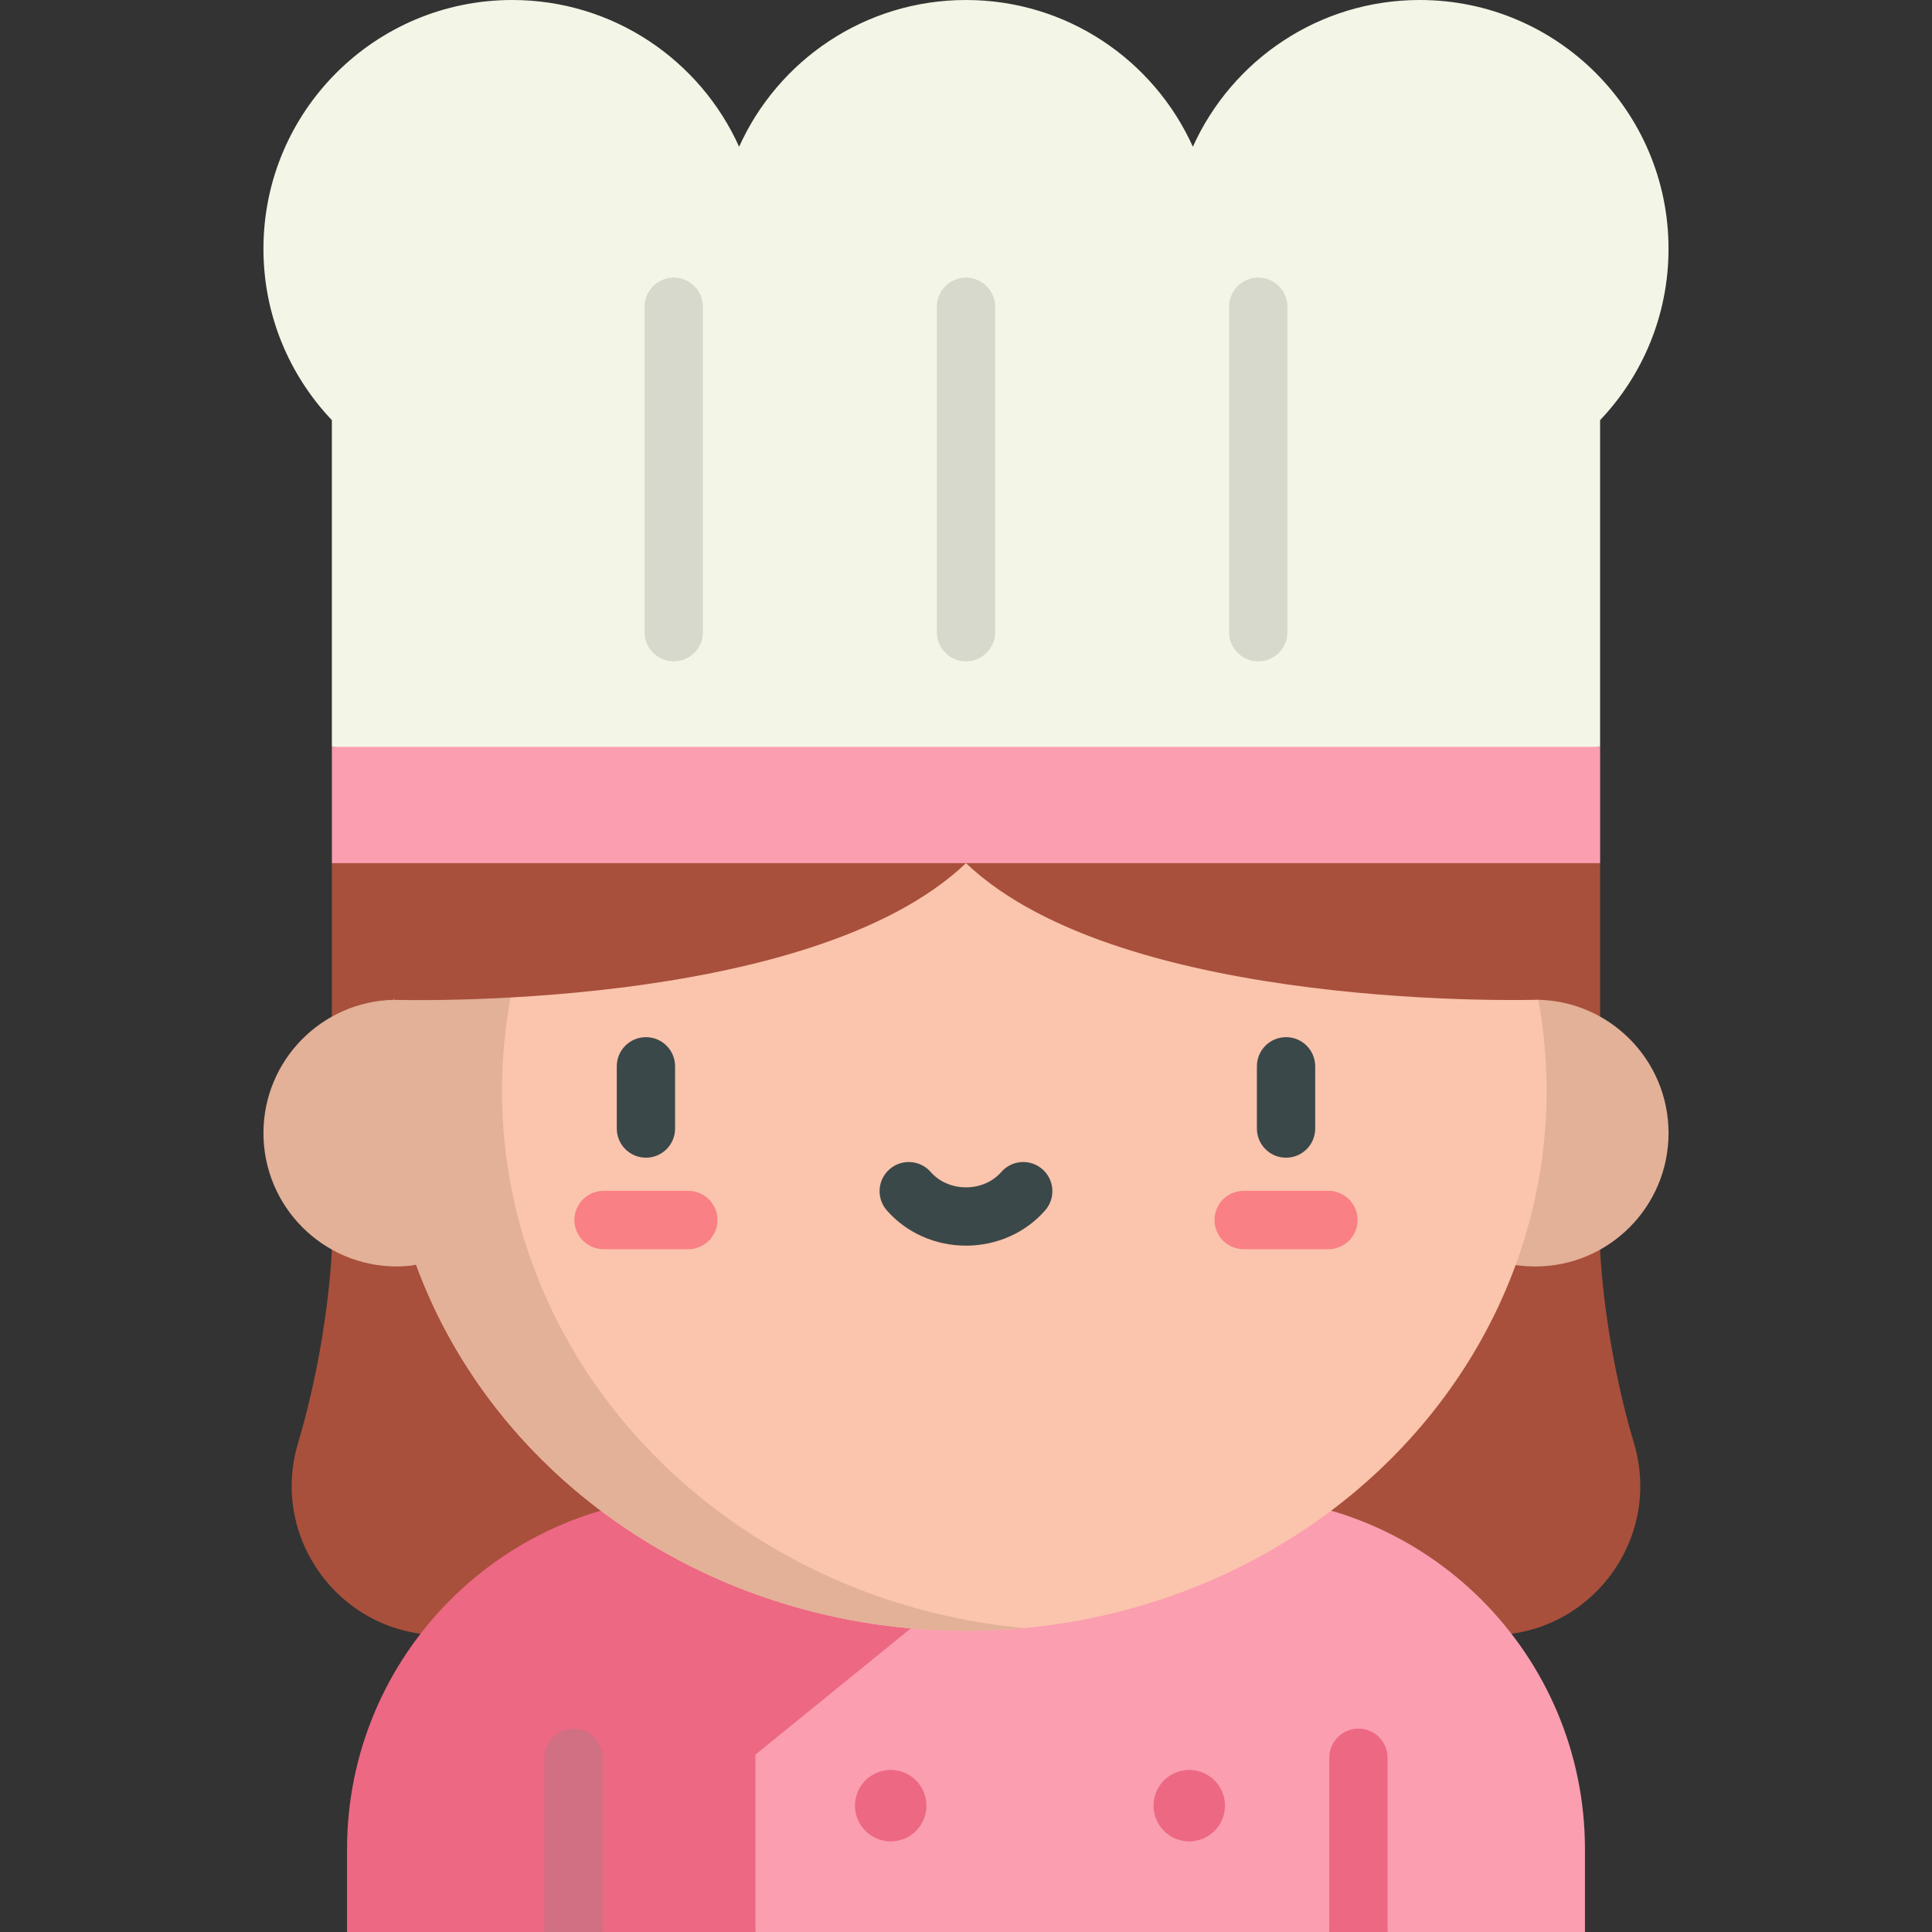 <?xml version="1.0" encoding="iso-8859-1"?>
<!-- Generator: Adobe Illustrator 19.0.0, SVG Export Plug-In . SVG Version: 6.00 Build 0)  -->
<svg version="1.1" id="Capa_1" xmlns="http://www.w3.org/2000/svg" xmlns:xlink="http://www.w3.org/1999/xlink" x="0px" y="0px"
	 viewBox="0 0 512 512" style="enable-background:new 0 0 512 512;" xml:space="preserve">
<rect x="0" y="0" width="512" height="512" fill="#333333" stroke="none"/>
<g>
	<path style="fill:#A8503C;" d="M125.165,312.66l-37.214,18.493c0,0-0.846,24.05-8.966,51.266
		c-7.787,26.099,12.46,52.101,39.666,50.86c4.418-0.202,9.106-0.556,14.068-1.095l74.86-43.977L125.165,312.66z"/>
	<path style="fill:#A8503C;" d="M386.831,312.66l37.214,18.493c0,0,0.846,24.05,8.966,51.266
		c7.787,26.099-12.46,52.101-39.666,50.86c-4.418-0.202-9.106-0.556-14.068-1.095l-74.86-43.977L386.831,312.66z"/>
</g>
<path style="fill:#ED6883;" d="M185.473,396.598c-51.644,0-93.506,41.862-93.506,93.496V512h52.308l0,0l7.726-9.836l7.726,9.836l0,0
	h40.468l83.858-115.402H185.473z"/>
<path style="fill:#FA9EB0;" d="M326.524,396.598h-42.471l-42.685,34.943l-41.173,33.452V512H352.27l0,0l7.726-7.262l7.726,7.262l0,0
	h52.308v-21.906C420.03,438.461,378.168,396.598,326.524,396.598z"/>
<polygon style="fill:#A8503C;" points="424.046,228.746 255.998,213.338 87.951,228.746 87.951,299.855 424.046,299.855 "/>
<circle style="fill:#E3B098;" cx="406.838" cy="300.287" r="35.346"/>
<ellipse style="fill:#FBC4AC;" cx="255.998" cy="289.12" rx="153.878" ry="143.061"/>
<path style="fill:#E3B098;" d="M133.022,289.123c0-74.161,60.699-135.139,138.43-142.345c-5.083-0.471-10.237-0.715-15.453-0.715
	c-76.128,0-139.335,51.397-151.687,118.9c-19.126,0.451-34.495,16.086-34.495,35.321c0,19.519,15.824,35.342,35.342,35.342
	c1.933,0,3.618-0.161,5.102-0.459c20.618,56.421,78.076,97.016,145.737,97.016c5.216,0,10.37-0.244,15.453-0.716
	C193.721,424.263,133.022,363.285,133.022,289.123z"/>
<g>
	<path style="fill:#A8503C;" d="M112.288,190.068l-7.977,74.895c0,0,109.965,3.488,151.687-36.218v-38.677H112.288z"/>
	<path style="fill:#A8503C;" d="M399.709,190.068h-143.71v38.677c41.722,39.707,151.693,36.196,151.693,36.196L399.709,190.068z"/>
</g>
<path style="fill:#F3F5E6;" d="M376.249,0c-26.772,0-49.8,15.967-60.125,38.889C305.798,15.967,282.771,0,255.998,0
	s-49.8,15.967-60.125,38.889C185.547,15.967,162.519,0,135.746,0c-36.412,0-65.93,29.518-65.93,65.93
	c0,17.6,6.896,33.588,18.133,45.411l0.001,0.001v86.59l168.047,15.406l168.047-15.406v-86.59l0.001-0.001
	c11.237-11.823,18.133-27.812,18.133-45.411C442.179,29.518,412.662,0,376.249,0z"/>
<rect x="87.955" y="197.929" style="fill:#FA9EB0;" width="336.097" height="30.814"/>
<g>
	<path style="fill:#D7D9CC;" d="M255.998,175.266c-4.267,0-7.726-3.459-7.726-7.726V81.298c0-4.267,3.459-7.726,7.726-7.726
		c4.267,0,7.726,3.459,7.726,7.726v86.242C263.725,171.806,260.265,175.266,255.998,175.266z"/>
	<path style="fill:#D7D9CC;" d="M178.55,175.266c-4.267,0-7.726-3.459-7.726-7.726V81.298c0-4.267,3.459-7.726,7.726-7.726
		c4.267,0,7.726,3.459,7.726,7.726v86.242C186.277,171.806,182.817,175.266,178.55,175.266z"/>
	<path style="fill:#D7D9CC;" d="M333.446,175.266c-4.267,0-7.726-3.459-7.726-7.726V81.298c0-4.267,3.459-7.726,7.726-7.726
		c4.267,0,7.726,3.459,7.726,7.726v86.242C341.173,171.806,337.714,175.266,333.446,175.266z"/>
</g>
<g>
	<path style="fill:#ED6883;" d="M352.27,512v-46.164c0-4.267,3.459-7.726,7.726-7.726c4.267,0,7.726,3.459,7.726,7.726V512H352.27z"
		/>
	<circle style="fill:#ED6883;" cx="236.044" cy="478.519" r="9.469"/>
	<circle style="fill:#ED6883;" cx="315.162" cy="478.519" r="9.469"/>
</g>
<path style="fill:#3B484A;" d="M340.817,306.802c-4.267,0-7.726-3.459-7.726-7.726v-16.492c0-4.267,3.459-7.726,7.726-7.726
	s7.726,3.459,7.726,7.726v16.492C348.544,303.343,345.084,306.802,340.817,306.802z"/>
<path style="fill:#F98084;" d="M352.048,331.042h-22.462c-4.267,0-7.726-3.459-7.726-7.726s3.459-7.726,7.726-7.726h22.462
	c4.267,0,7.726,3.459,7.726,7.726S356.315,331.042,352.048,331.042z"/>
<path style="fill:#3B484A;" d="M171.18,306.802c-4.267,0-7.726-3.459-7.726-7.726v-16.492c0-4.267,3.459-7.726,7.726-7.726
	c4.267,0,7.726,3.459,7.726,7.726v16.492C178.906,303.343,175.447,306.802,171.18,306.802z"/>
<path style="fill:#F98084;" d="M182.412,331.042h-22.463c-4.267,0-7.726-3.459-7.726-7.726s3.459-7.726,7.726-7.726h22.463
	c4.267,0,7.726,3.459,7.726,7.726S186.679,331.042,182.412,331.042z"/>
<path style="fill:#3B484A;" d="M255.998,330.111c-8.142,0-15.792-3.41-20.988-9.354c-2.808-3.213-2.481-8.094,0.732-10.902
	c3.213-2.808,8.094-2.48,10.902,0.732c2.261,2.587,5.67,4.071,9.353,4.071c3.683,0,7.093-1.483,9.354-4.071
	c2.808-3.212,7.69-3.541,10.902-0.732c3.213,2.808,3.541,7.689,0.732,10.902C271.79,326.701,264.141,330.111,255.998,330.111z"/>
<path style="fill:#D16F83;" d="M159.727,512v-46.164c0-4.267-3.459-7.726-7.726-7.726s-7.726,3.459-7.726,7.726V512H159.727z"/>
<g>
</g>
<g>
</g>
<g>
</g>
<g>
</g>
<g>
</g>
<g>
</g>
<g>
</g>
<g>
</g>
<g>
</g>
<g>
</g>
<g>
</g>
<g>
</g>
<g>
</g>
<g>
</g>
<g>
</g>
</svg>

